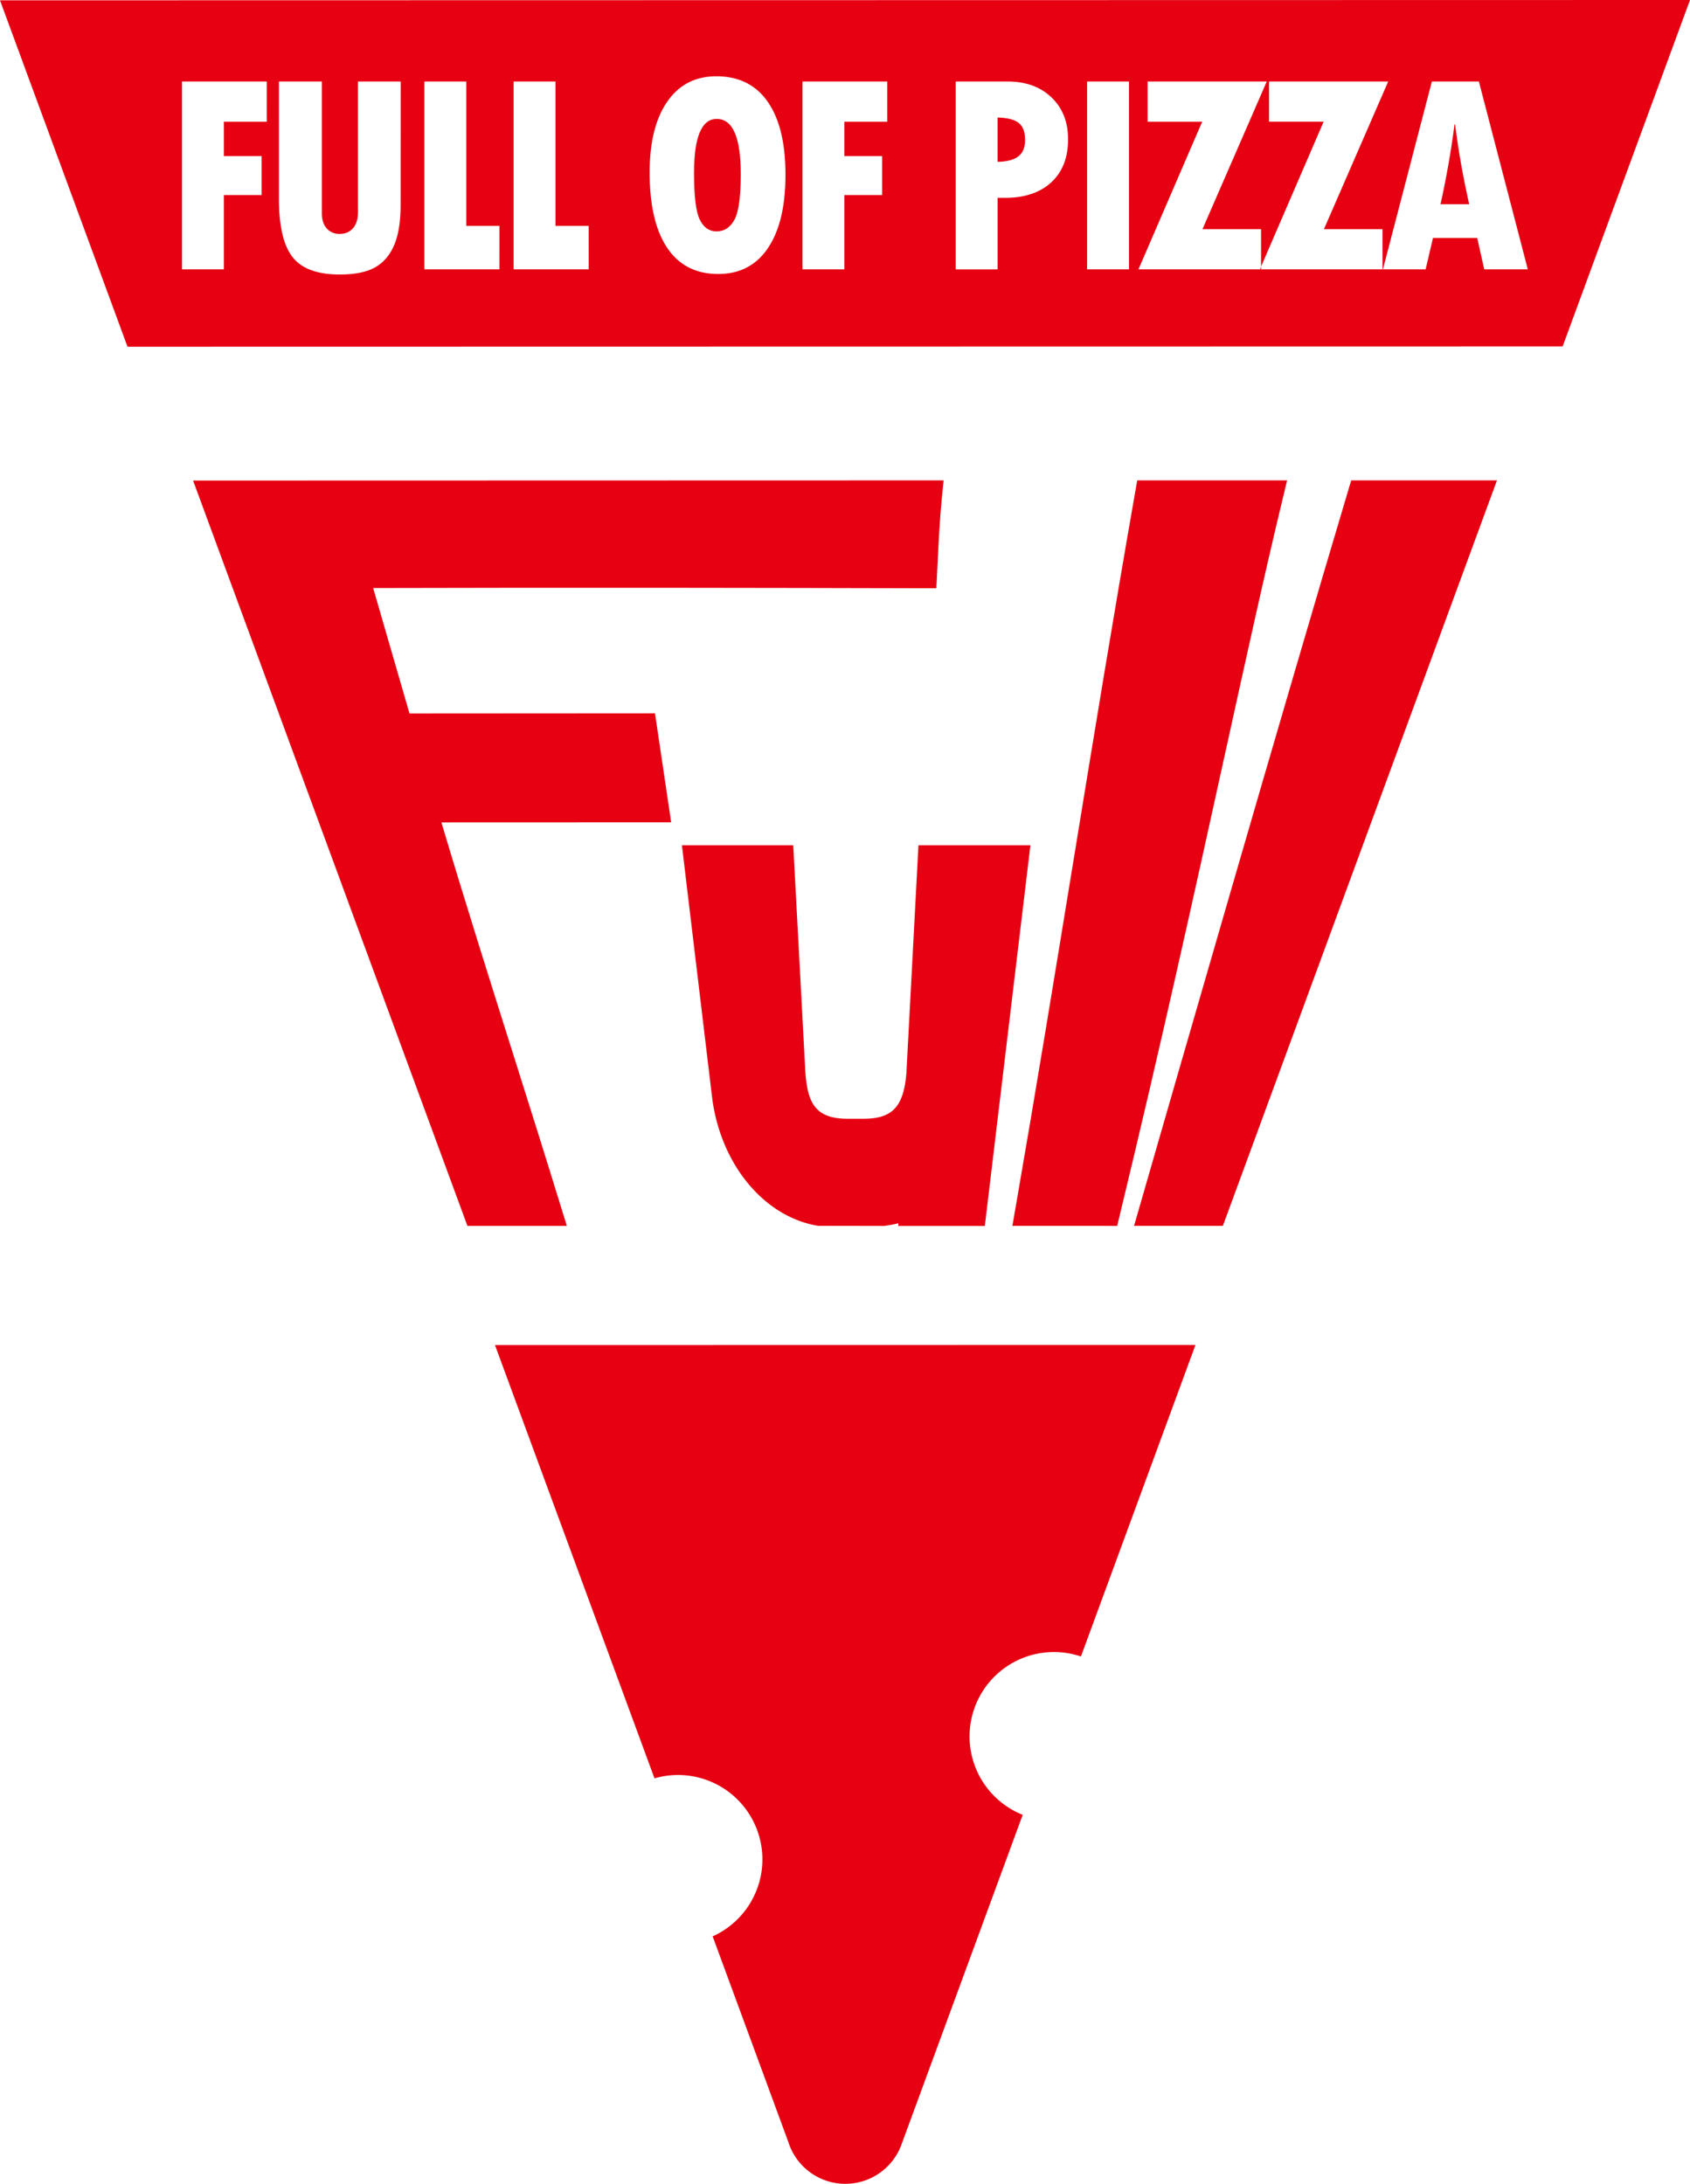 <svg xmlns="http://www.w3.org/2000/svg" viewBox="0 0 1442.11 1863.11"><defs><style>.cls-1{fill:#e60012;}</style></defs><title>logo</title><g id="레이어_2" data-name="레이어 2"><g id="레이어_1-2" data-name="레이어 1"><path class="cls-1" d="M478.49,1029c-13.56-44.09-27.67-88.8-41.32-132-20.2-64-41-129.91-60.51-195.38l196.06-.07-13.8-93-209.49.13q-15.56-53.48-31-107c171-.48,339.35-.15,468.08.18l12.5,0,1-20.28c.94-19.61,1.84-38.12,3.75-57.35l1.44-14.4-640.43.16,234.11,635.88H483.7Z"/><path class="cls-1" d="M953.31,1045.84l2.41-10c35.79-148,64.12-276.79,89.11-390.4C1063.3,561.48,1079.24,489,1094.42,426l3.89-16.18-127.89,0-1.9,10.84c-18.44,105.15-35.92,212-52.81,315.42-15.78,96.49-32.1,196.29-49.15,294.39l-2.67,15.34Z"/><path class="cls-1" d="M1150.22,419.18c-53.29,178.25-149.49,511.9-177.7,609.92l-4.82,16.73,75.78,0,233.9-636-124.37,0Z"/><path class="cls-1" d="M773.44,915.66c-2.43,28.63-12,38.78-36.7,38.78h-.65c-4.75,0-7.13,0-11.87,0h-.8c-28.8,0-34.84-14.51-36.37-43.08L676.89,721.14h-95L607.58,935.7c7,57.24,44.26,102.5,90.52,110.07l55.76.11,1.12-.08a108.83,108.83,0,0,0,11.67-2.24l-.13,2.32h73.85l38.9-324.74H783.74Z"/><path class="cls-1" d="M558.49,1517.14a72,72,0,0,1,49.63,134.8l64.54,175.31a51,51,0,0,0,96.93,1.33h0l103.1-280.31a72,72,0,0,1,49.69-135.1l97.73-265.77-597.73.11Z"/><path class="cls-1" d="M851.25,100.26v37.81q12-.24,17.75-4.68t5.72-14q0-10.34-5.54-14.59T851.25,100.26Z"/><path class="cls-1" d="M611.58,101.46q-19.35,0-19.35,46.21,0,29.78,4.9,39.74t14.21,10q10,0,15.4-10t5.36-39Q632.1,101.47,611.58,101.46Z"/><path class="cls-1" d="M1241.16,106.14q-4.26,33.26-11.92,68.06h24.42q-8-35.76-12-68.06Z"/><path class="cls-1" d="M721.07.14,0,.28,108.81,295.8l1224.6-.22L1442.11,0ZM227.62,103.86H191.05v29.29h32.2V166.4h-32.2v63.38H155.31V69.53h72.31Zm114.25,70.82q0,21.49-5.54,34.45t-16.34,19q-10.78,6.06-30.14,6.06-28.55,0-40.22-14.88T238,169V69.53h36.69V182.37q0,7.92,4.12,12.54a14.15,14.15,0,0,0,11.09,4.62q7.2,0,11.39-4.92t4.18-13.56V69.53h36.45Zm84.3,55.1H362.11V69.53h35.75V192.69h28.31Zm76.15,0H438.27V69.53H474V192.69h28.31ZM655.4,211.47q-14.92,22.28-42.52,22.27-28.56,0-43.53-22.27t-15-64.27q0-38.77,15-60.44t41.93-21.67q28.67,0,43.82,21.73t15.16,62.05Q670.32,189.21,655.4,211.47ZM757.09,103.86H720.53v29.29h32.2V166.4h-32.2v63.38H684.78V69.53h72.31Zm140,51.68q-14.34,13.26-39.7,13.26h-6.13v61H815.51V69.53h44.23q23.35,0,37.51,13.57t14.16,35.77Q911.41,142.27,897.08,155.54Zm66.3,74.24H927.64V69.53h35.74Zm216.36,0H971.47l54.38-125.92H979.26V69.53h101.68l-54.85,126h50v31.92l53.39-123.63H1082.9V69.53h101.68l-54.85,126h50Zm86.78,0-6-26.77h-37.75l-6.25,26.77h-36.45l41.76-160.25h40.11l41.75,160.25Z"/><polygon class="cls-1" points="1075.11 229.78 1076.11 229.78 1076.11 227.49 1075.11 229.78"/></g></g></svg>